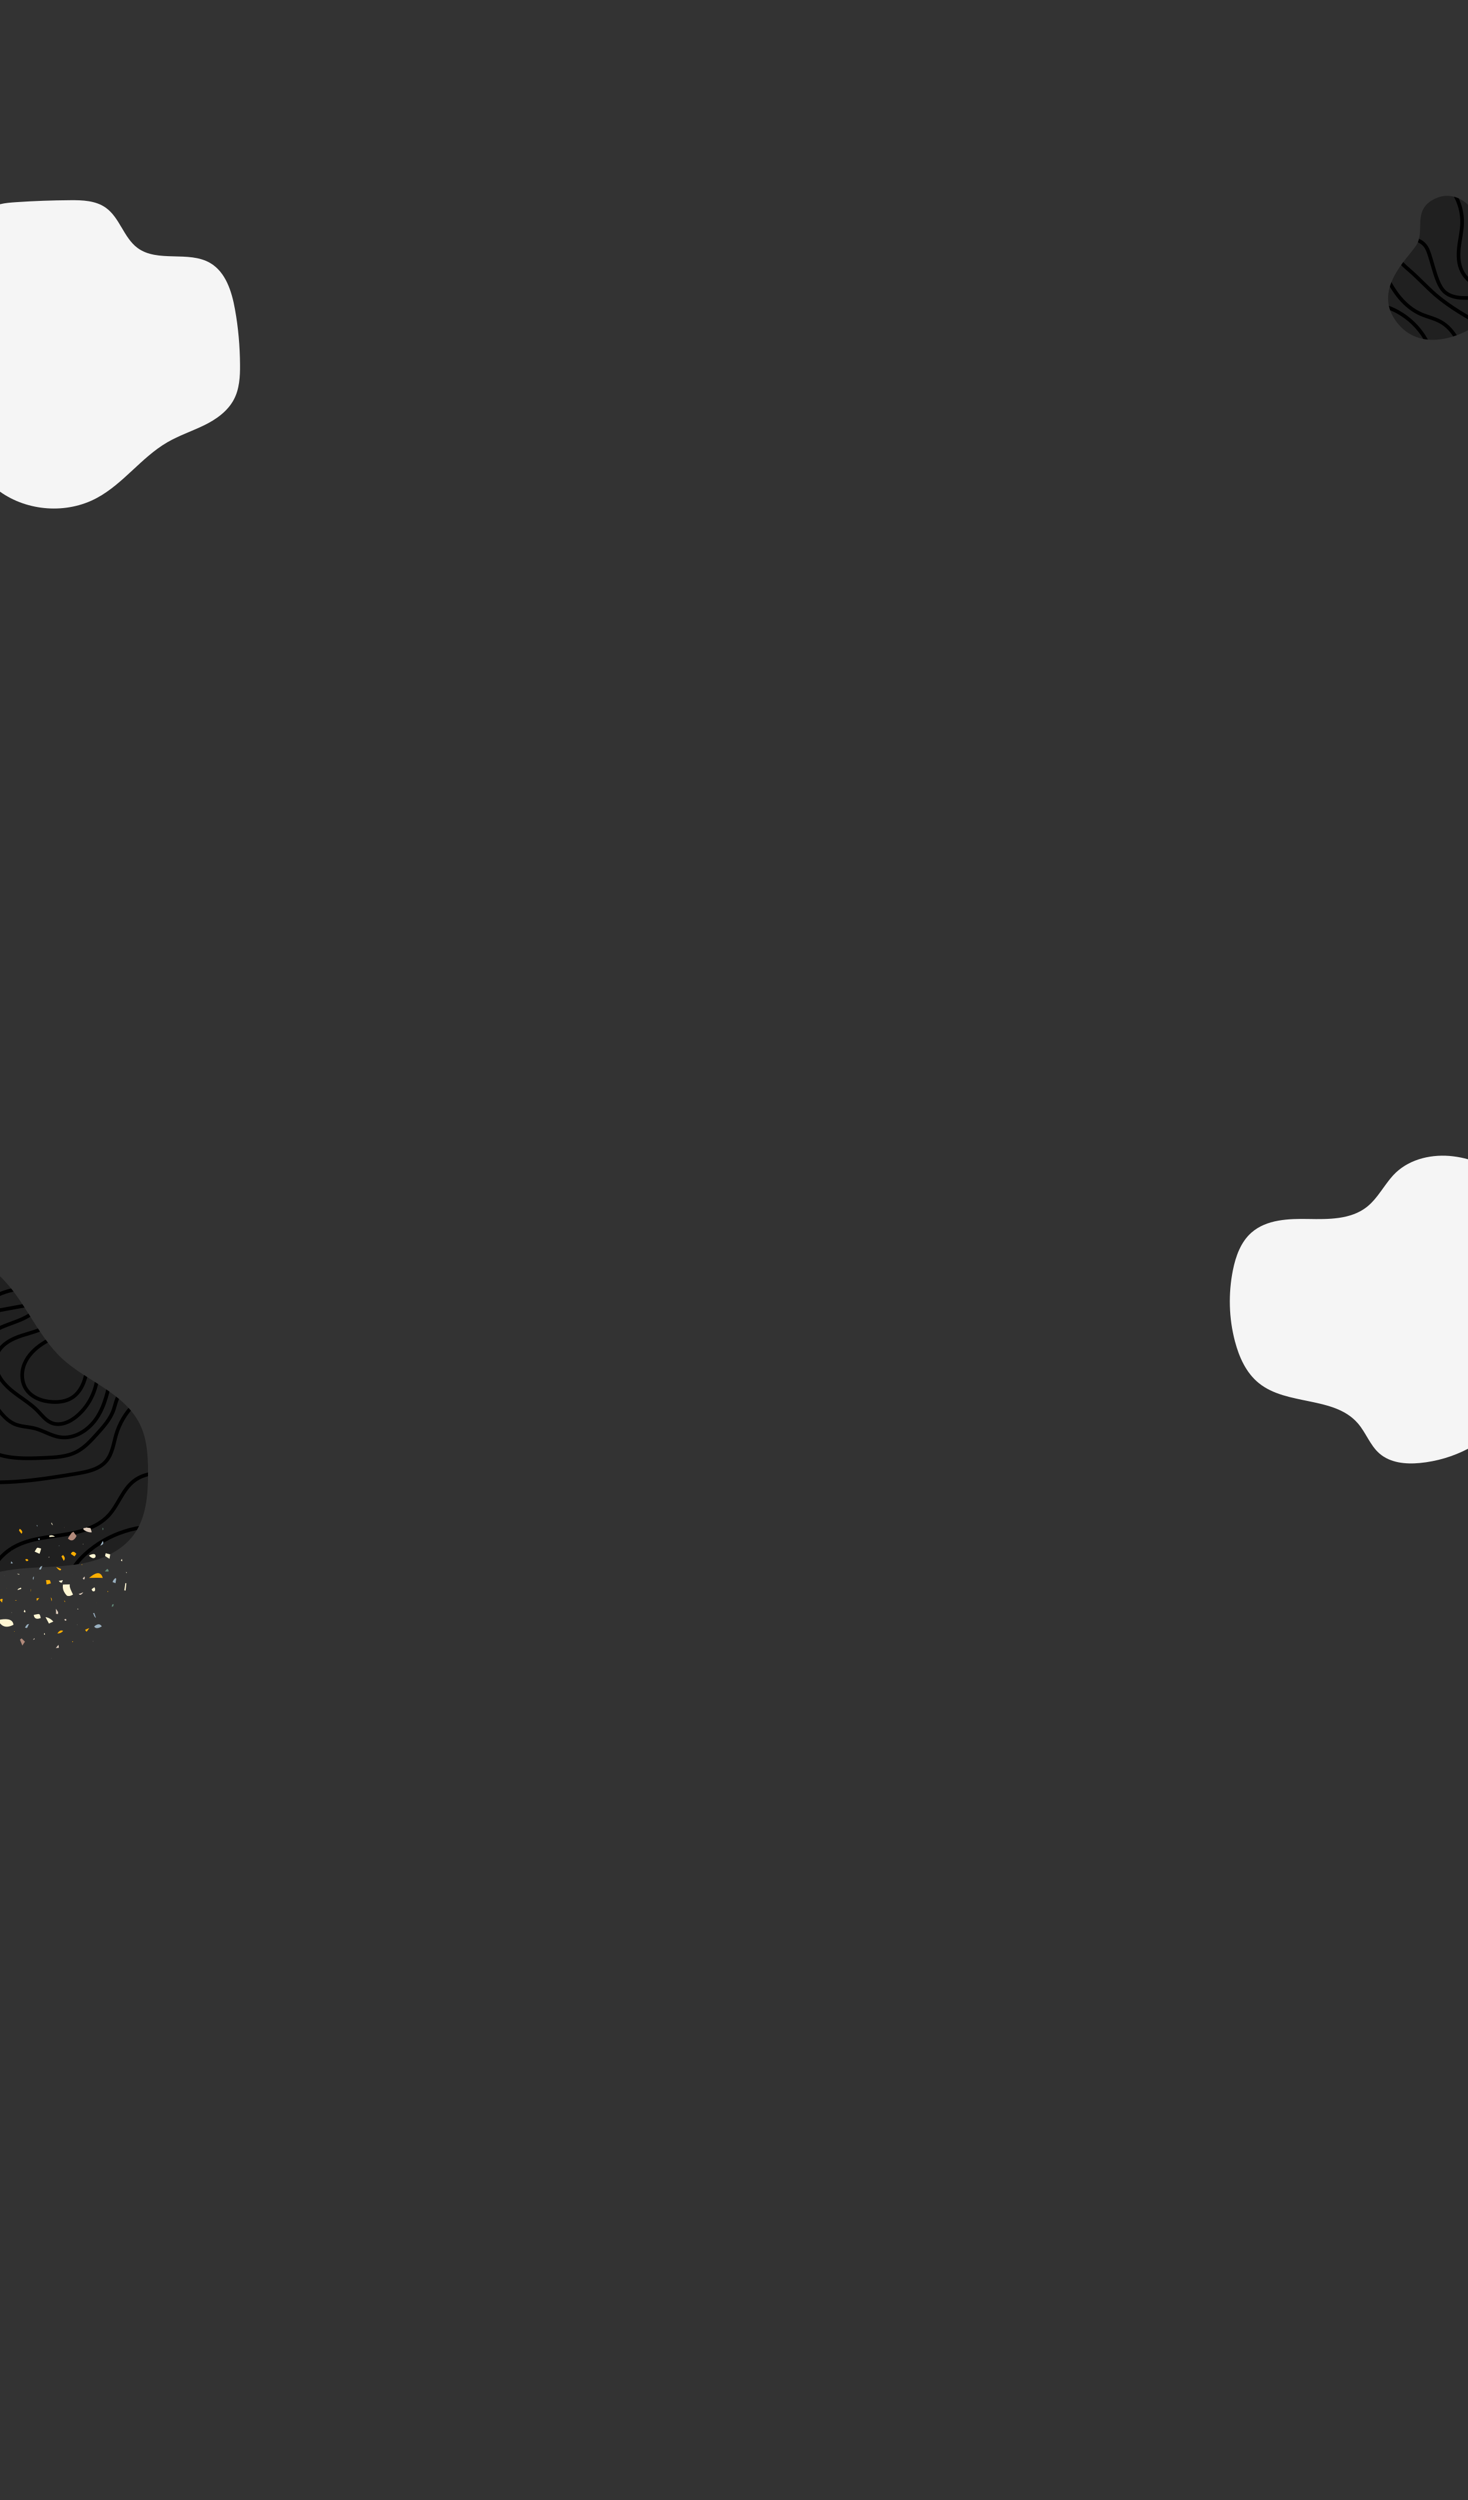 <?xml version="1.0" encoding="utf-8"?>
<!-- Generator: Adobe Illustrator 21.1.0, SVG Export Plug-In . SVG Version: 6.00 Build 0)  -->
<svg version="1.1" id="圖層_1" xmlns="http://www.w3.org/2000/svg" xmlns:xlink="http://www.w3.org/1999/xlink" x="0px" y="0px"
	 viewBox="0 0 1200 2043" style="enable-background:new 0 0 1200 2043;" xml:space="preserve">
<rect x="0" y="0" width="1200" height="2043" fill="#333333" stroke="none"/>
<style type="text/css">
	.st0{clip-path:url(#SVGID_2_);}
	.st1{clip-path:url(#SVGID_4_);fill:#202020;}
	.st2{clip-path:url(#SVGID_4_);fill:none;stroke:#000000;stroke-width:3;stroke-miterlimit:10;}
	.st3{clip-path:url(#SVGID_2_);fill:#618978;}
	.st4{clip-path:url(#SVGID_2_);fill:#FFF6D3;}
	.st5{clip-path:url(#SVGID_2_);fill:#FFAF00;}
	.st6{clip-path:url(#SVGID_2_);fill:#DECCBC;}
	.st7{clip-path:url(#SVGID_2_);fill:#99B0C0;}
	.st8{clip-path:url(#SVGID_2_);fill:#B1897A;}
	.st9{clip-path:url(#SVGID_2_);fill:#F5F5F5;}
	.st10{fill:#202020;}
	.st11{clip-path:url(#SVGID_6_);fill:none;stroke:#000000;stroke-width:3;stroke-miterlimit:10;}
</style>
<g>
	<defs>
		<rect id="SVGID_1_" width="1200" height="2043"/>
	</defs>
	<clipPath id="SVGID_2_">
		<use xlink:href="#SVGID_1_"  style="overflow:visible;"/>
	</clipPath>
	<g class="st0">
		<defs>
			<path id="SVGID_3_" d="M-0.2,1042.7c20.1,18.9,30.2,48,50.7,67.2c10.3,9.6,22.8,16.4,34.5,24.2s23.1,17,29.3,29.6
				c5.9,12,6.7,25.8,6.7,39.1c0.1,17.9-1.2,37.1-11.8,51.5c-9.4,12.7-24.7,19.7-40.1,22.9s-31.3,3-47.1,4.2c-7.4,0.5-14.8,1.4-22,3
				L-0.2,1042.7z"/>
		</defs>
		<clipPath id="SVGID_4_">
			<use xlink:href="#SVGID_3_"  style="overflow:visible;"/>
		</clipPath>
		<path class="st1" d="M-0.2,1042.7c20.1,18.9,30.2,48,50.7,67.2c10.3,9.6,22.8,16.4,34.5,24.2s23.1,17,29.3,29.6
			c5.9,12,6.7,25.8,6.7,39.1c0.1,17.9-1.2,37.1-11.8,51.5c-9.4,12.7-24.7,19.7-40.1,22.9s-31.3,3-47.1,4.2c-7.4,0.5-14.8,1.4-22,3
			L-0.2,1042.7z"/>
		<path class="st2" d="M54.2,1088.7c-6.7,2.7-13.5,5.4-19.6,9.4s-11.5,9.3-14.4,15.9s-2.9,14.8,1,20.9c4.5,7.1,13.3,10.3,21.7,10.7
			c5.5,0.3,11.3-0.5,16-3.5c4.6-2.9,7.7-7.7,9.6-12.7s2.7-10.5,3.6-15.8"/>
		<path class="st2" d="M42.8,1080.4c-6.7,6.2-16.1,8.1-24.8,10.9c-8.7,2.8-17.8,7.6-20.8,16.2c-2.2,6.3-0.4,13.5,3.3,19.1
			s9,9.9,14.4,13.8c5.4,3.9,11.1,7.6,15.8,12.4c3.6,3.7,6.8,8.1,11.6,10c6.9,2.7,14.7-0.7,20.4-5.5c11.4-9.5,17.9-24.6,17.1-39.4"/>
		<path class="st2" d="M27.3,1072.3c-10.6,9-26.8,9.4-36.8,19.1c-7.9,7.7-9.9,20-7.6,30.8s8.6,20.4,15.3,29.1
			c3.8,5,8.1,9.9,13.8,12.4c5.2,2.2,11,2.1,16.4,3.5c7.1,1.8,13.5,6.2,20.8,7.2c11.9,1.7,23.6-6,30.1-16
			c6.6-10.1,9.1-22.2,11.4-33.9"/>
		<path class="st2" d="M-13.3,1300.9c2.7-13.6,9.9-26.8,21.3-34.6c12-8.2,27.1-9.7,41.5-11.8s29.6-5.6,39.4-16.3
			c7.8-8.5,11.3-20.8,20.4-27.9c6.7-5.3,15.6-7,24.1-6.5c8.5,0.5,16.7,3,24.8,5.5"/>
		<path class="st2" d="M54.7,1299.7c-0.7-11.5,6.5-22,15-29.8c18.4-16.9,44.4-25.2,69.2-22.2c4.2,0.5,8.6,1.4,12,4.1"/>
		<path class="st2" d="M-36.4,1207.8c32.4,7.2,66.1,1.8,98.8-3.6c8.9-1.5,18.6-3.4,24.4-10.3c5.1-6,6-14.3,8.2-21.8
			c2.7-8.9,7.5-17.2,14-23.8c1.6-1.6,3.5-3.3,5.7-3.4c2.3-0.1,4.7,2.2,3.8,4.3"/>
		<path class="st2" d="M-18.7,1179c7.1,6.5,16.5,10.1,26.1,11.6s19.2,1.1,28.9,0.7c9-0.4,18.4-0.8,26.4-5c6.3-3.3,11.3-8.7,16.1-14
			c5.6-6.2,11.4-12.5,14.1-20.4c1.3-3.8,2-7.8,4-11.3c2-3.4,6.2-6.1,10-4.8"/>
		<path class="st2" d="M28.6,1065.4c-10.1,1.8-20.2,3.6-30.3,5.5c-4.4,0.8-8.9,1.6-12.7,3.9s-6.9,6.3-6.8,10.8"/>
		<path class="st2" d="M28,1053c-16.2-1.5-32.9,4.1-45,15"/>
	</g>
	<path class="st3" d="M83.8,1248.3c0,0.7,0.1,1.5,0.1,2.2C84.6,1249.8,84.7,1249,83.8,1248.3z"/>
	<path class="st4" d="M103.8,1285.4c-0.2-0.3-0.5-0.7-0.7-1C103,1285.2,103.2,1285.5,103.8,1285.4z"/>
	<path class="st5" d="M25.2,1299c-0.1-0.2-0.1-0.4-0.2-0.6c0,0.7,0,1.3-0.1,2c0.1,0,0.1,0,0.2,0C25.1,1299.9,25.1,1299.5,25.2,1299z
		"/>
	<path class="st3" d="M92.7,1312.4c0.1-0.5,0.1-1.1,0.2-1.6c-1-0.1-1.5,0.6-1.5,2.3C91.9,1312.9,92.3,1312.7,92.7,1312.4z"/>
	<path class="st5" d="M11.4,1333.1c0.1,0.1,0.3,0.2,0.4,0.3c0.1-0.2,0.2-0.3,0.3-0.5C11.8,1333,11.6,1333,11.4,1333.1z"/>
	<path class="st6" d="M68.6,1290.8c0.7-0.6,0.9-1.4,0.5-2.6c-0.5,0.6-1,1.1-1.5,1.7C68,1290.2,68.3,1290.5,68.6,1290.8z"/>
	<path class="st7" d="M22.1,1327.5c-0.6,0.8-1.2,1.6-1.7,2.4c2.3,1,1.5,0.3,3.4-2.9C23.2,1327.2,22.7,1327.3,22.1,1327.5z"/>
	<path class="st7" d="M33.2,1280.1c-0.5,0.7-0.9,1.5-1.3,2.2c2.1,0.7,1.3,0.1,2.8-2.8C34.2,1279.8,33.7,1280,33.2,1280.1z"/>
	<path class="st6" d="M74,1248.7c-1.3-0.2-2.6-0.4-3.9-0.5c0,0.1,0,0.2,0,0.3c-5.4,0,1.1,4.2,4.9,3.6
		C74.6,1250.9,74.3,1249.8,74,1248.7z"/>
	<path class="st4" d="M14.8,1286.5c0.3,0.1,0.6,0.2,0.9,0.3c0.1-0.2,0.2-0.4,0.2-0.5c-0.7-0.1-1.4-0.2-2.1-0.4
		C14.2,1286.1,14.5,1286.3,14.8,1286.5z"/>
	<path class="st7" d="M29.9,1246.5c0.2,0.4,0.4,0.7,0.7,1c0-0.4,0-0.8-0.1-1.2C30.3,1246.2,30.1,1246.3,29.9,1246.5z"/>
	<path class="st8" d="M52.5,1247.8c0.1,0.3,0.1,0.5,0.2,0.8C52.8,1248.3,52.8,1248.1,52.5,1247.8z"/>
	<path class="st8" d="M58.7,1252.4c-1.2,1.5-2.3,3.1-3.2,4.8c2.7,2.6,5.1,1.9,7.1-2.1c-0.9-1.1-1.8-2.2-2.5-3.4
		C59.6,1251.9,59.1,1252.2,58.7,1252.4z"/>
	<path class="st4" d="M74.9,1298.6c0.6,3.1,4.2,2.1,2.3-1.6C76.4,1297.6,75.7,1298.1,74.9,1298.6z"/>
	<path class="st4" d="M98.8,1275.1c0.4,0.3,0.7,0.5,1.1,0.8c0-0.7,0-1.4-0.1-2C99.5,1274.3,99.1,1274.7,98.8,1275.1z"/>
	<path class="st4" d="M20.8,1316.5c-0.3-0.4-0.5-0.7-0.8-1.1c-0.2,0.6-0.4,1.1-0.6,1.7c0.4,0.2,0.8,0.4,1.3,0.5
		C20.7,1317.3,20.7,1316.9,20.8,1316.5z"/>
	<path class="st6" d="M47.5,1317.3c-0.5-0.9-1.2-1.9-1.9-2.7c0.2,1.4,0.3,2.9,0.1,4.1c0.6,0.1,1.2,0.1,1.8,0.2
		C47.5,1318.3,47.5,1317.8,47.5,1317.3z"/>
	<path class="st4" d="M78,1272.4c0.9-3.9-3.8-2.3-5.3-1.2C75,1273.4,76.8,1273.9,78,1272.4z"/>
	<path class="st5" d="M51.5,1270.7c-0.4,0.4-0.9,0.7-1.3,1c0.6,1.2,1.3,2.5,1.9,3.7C53.4,1274,53.2,1272.4,51.5,1270.7z"/>
	<path class="st7" d="M77.3,1321.2c0.2,0,0.4-0.1,0.6-0.1c0,0.2-0.1,0.4-0.2,0.7c0.2,0,0.5,0,0.7,0c-0.5-1.3-0.9-2.5-1.4-3.8
		c-0.3,0.1-0.6,0.1-0.9,0.2C76.6,1319.2,76.9,1320.2,77.3,1321.2z"/>
	<path class="st5" d="M13.6,1307.5c-0.5,0.1-0.9,0.1-1.4,0.2C13,1308.1,13.4,1308.1,13.6,1307.5z"/>
	<path class="st6" d="M53.9,1322.9c-0.5,0.1-0.9,0.3-1.4,0.4c0.5,1.1,1.1,1.3,1.8,0.8C54.2,1323.7,54.1,1323.3,53.9,1322.9z"/>
	<path class="st4" d="M50.6,1293.2c0.3-0.7,0.6-1.4,0.8-2c-1.1,0.2-2.2,0.4-3.3,0.6C48.7,1292.9,49.5,1293.4,50.6,1293.2z"/>
	<path class="st4" d="M101.6,1299.5c0.3,0.1,0.6,0.2,1,0.3c0.3-2,0.5-4,0.7-6c-0.3-0.1-0.6-0.2-0.8-0.2
		C102.2,1295.6,101.9,1297.6,101.6,1299.5z"/>
	<path class="st5" d="M42.2,1308.6c0.4-1.4,0.2-2.5-0.7-3.3C41.7,1306.5,42,1307.6,42.2,1308.6z"/>
	<path class="st5" d="M52.3,1308c0.3,0.4,0.7,0.9,1,1.3C53.4,1308.4,53,1308,52.3,1308z"/>
	<path class="st5" d="M59.2,1341.1c-0.1,0.2-0.2,0.3-0.3,0.5c0.2,0.1,0.3,0.2,0.5,0.3c0.1-0.2,0.2-0.3,0.4-0.5
		C59.6,1341.3,59.4,1341.2,59.2,1341.1z"/>
	<path class="st6" d="M27,1340c0.4-0.2,0.9-0.3,1.3-0.5c-0.1-0.3-0.1-0.6-0.2-0.9C27.7,1339,27.3,1339.5,27,1340z"/>
	<path class="st3" d="M9.4,1266.9c0.1-0.1,0.2-0.2,0.3-0.3c-0.1,0-0.2,0.1-0.3,0.1C9.3,1266.7,9.4,1266.8,9.4,1266.9z"/>
	<path class="st4" d="M43.3,1246.4c-0.4-0.8-0.8-1.5-1.1-2.3C41.7,1244.9,42.1,1245.7,43.3,1246.4z"/>
	<path class="st4" d="M40.3,1254.9c0,0.4,0,0.7,0.1,1.1c1.5-0.2,3-0.3,4.5-0.3C43.5,1254.5,41.9,1254.3,40.3,1254.9z"/>
	<path class="st4" d="M63,1327.4c0,0.3,0.1,0.6,0.1,1c0-0.4,0-0.7,0-1.1C63,1327.3,63,1327.3,63,1327.4z"/>
	<path class="st4" d="M41.8,1354.9c0,0.1,0,0.2,0,0.3c0.1,0,0.1-0.1,0.2-0.1C41.9,1355,41.9,1355,41.8,1354.9z"/>
	<path class="st7" d="M82,1262.9c2.4-0.6,3-1.9,2-3.7C83.4,1260.4,82.7,1261.7,82,1262.9z"/>
	<path class="st5" d="M66.9,1279c0.2-0.1,0.3-0.3,0.4-0.4c-0.2-0.2-0.4-0.4-0.6-0.6C66.8,1278.3,66.8,1278.6,66.9,1279z"/>
	<path class="st5" d="M87.8,1301c0.2-0.1,0.4-0.2,0.7-0.2c-0.1-0.3-0.3-0.6-0.4-0.9C88,1300.2,87.9,1300.6,87.8,1301z"/>
	<path class="st4" d="M33.6,1265.4c-4-1-2.7-1.5-5.3,2.5c1.3,0.6,2.7,1.2,4,1.8C32.9,1268.3,33.3,1266.9,33.6,1265.4z"/>
	<path class="st5" d="M41.6,1293.8c-1.1-3.3-0.1-2.6-4-2.6c0.2,1.2,0.4,2.4,0.5,3.6C39.2,1294.5,40.4,1294.2,41.6,1293.8z"/>
	<path class="st6" d="M47.8,1344.1c-0.7,0.9-1.5,1.7-2.2,2.6c0.8-0.1,1.7-0.1,2.5-0.2C48.1,1345.7,48,1344.9,47.8,1344.1z"/>
	<path class="st6" d="M64.4,1302.4C64.3,1302.4,64.3,1302.4,64.4,1302.4c0.8,1.4,2,1,3.6-1.1c0,0,0-0.1-0.1-0.1
		C66.6,1301.8,65.4,1302.3,64.4,1302.4z"/>
	<path class="st5" d="M79.2,1309.8c-0.1,0-0.2,0.1-0.2,0.1c0,0,0.1,0,0.1,0.1C79.1,1309.9,79.2,1309.9,79.2,1309.8z"/>
	<path class="st4" d="M17.2,1297.3c-1.4,0.7-2.5,0.7-2.9,2c1.1-0.3,2.1-0.6,3.1-0.9C17.3,1297.9,17.3,1297.6,17.2,1297.3z"/>
	<path class="st6" d="M18.3,1261.1c-0.1,0-0.3,0.1-0.4,0.1c0.2,0,0.4,0,0.5-0.1C18.4,1261.2,18.3,1261.1,18.3,1261.1z"/>
	<path class="st7" d="M10.6,1277.4c-0.5-0.5-1-1.1-1.5-1.6c-0.1,0.6-0.1,1.3-0.2,1.9C9.5,1277.5,10,1277.5,10.6,1277.4z"/>
	<path class="st5" d="M20.8,1274.1c0.1,1.5,0.9,1.9,2.3,1.2C23.1,1274.2,22.3,1273.8,20.8,1274.1z"/>
	<path class="st5" d="M5.7,1298.2c-0.1-0.2-0.3-0.4-0.4-0.6C5.4,1297.9,5.5,1298.1,5.7,1298.2C5.7,1298.3,5.7,1298.3,5.7,1298.2z"/>
	<path class="st4" d="M85.9,1271.5c1.2,0.8,2.4,1.6,3.6,2.3c0.2-1.2,0.4-2.4,0.6-3.6c-1.2-0.3-2.5-0.7-3.7-1
		C86.2,1270,86,1270.8,85.9,1271.5z"/>
	<path class="st4" d="M43.6,1325.1c-1.8-2.1-4-3.3-6.4-3.7c0.9,1.7,1.9,3.5,2.8,5.3C41.1,1326.2,42.3,1325.6,43.6,1325.1z"/>
	<path class="st4" d="M33.3,1322.2c-0.9-4.3-0.9-3.4-5.7-2.6C27.9,1322.6,29.8,1323.5,33.3,1322.2z"/>
	<path class="st4" d="M0.6,1323.4c-0.7,0.2-1.4,0.4-2.2,0.5c2.7,5.5,6.8,6.8,12.6,3.8C10.6,1323.8,7.2,1322.4,0.6,1323.4z"/>
	<path class="st5" d="M29.9,1306.1l0.2,2.1c0.7-0.8,1.3-1.5,2-2.3C31.4,1305.9,30.6,1306,29.9,1306.1z"/>
	<path class="st4" d="M3.5,1287.7l0,0.1c0.1,0,0.3-0.1,0.4-0.1C3.8,1287.7,3.7,1287.7,3.5,1287.7z"/>
	<path class="st4" d="M54.8,1304c2.1,0.5,3.1,0,4.9-1c-1.5-3.1-3.2-6.2-2.6-8.3c-1.9,0-3.7,0.1-5.6,0.1
		C50.9,1298.1,52,1301.2,54.8,1304z"/>
	<path class="st4" d="M9.4,1317.8c0.1,0,0.3,0.1,0.4,0.1c-0.1-0.2-0.2-0.3-0.3-0.5C9.5,1317.6,9.4,1317.7,9.4,1317.8z"/>
	<path class="st4" d="M76,1341.1c0.1,0.1,0.1,0.2,0.2,0.3c0-0.1,0.1-0.3,0.1-0.4C76.1,1341,76,1341.1,76,1341.1z"/>
	<path class="st5" d="M46.9,1334.8c2,0,3.6-0.7,4.7-2.1C50,1331.8,48.4,1332.5,46.9,1334.8z"/>
	<path class="st7" d="M31,1257.5c0.3,0.3,0.6,0.7,0.9,1c0.2-0.3,0.5-0.6,0.7-0.9C32.4,1257,31.8,1257,31,1257.5z"/>
	<path class="st7" d="M48,1263.4c0.2,0,0.3,0,0.5,0c0-0.2,0.1-0.4,0.1-0.6C48.3,1263,48.2,1263.2,48,1263.4z"/>
	<path class="st5" d="M70.9,1333.3c0.7-1,1.4-1.9,2.1-2.9c-1.1,0.4-2.2,0.8-3.3,1.3C69.8,1332.5,70.2,1333,70.9,1333.3z"/>
	<path class="st4" d="M68.2,1262c0-0.2-0.1-0.4-0.1-0.6c-0.1,0.2-0.2,0.4-0.3,0.6C68,1262,68.1,1262,68.2,1262z"/>
	<path class="st5" d="M57.9,1269.8c1,0.7,2,1.3,3,2c0.5-0.7,1-1.4,1.5-2.1C60.4,1267.4,58.9,1267.5,57.9,1269.8z"/>
	<path class="st5" d="M15.6,1250.8c0.7,0.8,1.3,1.6,1.9,2.5c1.6-1.2,0.1-3.4-1.5-4C15.9,1249.8,15.7,1250.3,15.6,1250.8z"/>
	<path class="st8" d="M16.3,1339.9c0.7,1.6,1.3,3.2,2,4.8c0.6-1.1,1.4-2.2,2.1-3.2c-0.9-0.9-1.8-1.8-2.7-2.7
		C17.2,1339.1,16.7,1339.5,16.3,1339.9z"/>
	<path class="st7" d="M83.2,1329c-1.4-2.3-3.5-2.3-6.2,0.1C78.3,1331.4,81.1,1330.3,83.2,1329z"/>
	<path class="st5" d="M2.2,1306.6c-1.1-0.3-1.8,0-2.3,0.9c0.6,0.7,1.2,1.4,1.8,2.1C1.9,1308.6,2,1307.6,2.2,1306.6z"/>
	<path class="st3" d="M88.7,1284.2c0.2-1.1-0.2-1.8-1.1-2.2c-0.6,0.7-1.3,1.4-1.9,2.1C86.7,1284.2,87.7,1284.2,88.7,1284.2z"/>
	<path class="st6" d="M39.9,1273c0.2-0.3,0.4-0.7,0.6-1c-0.3,0.1-0.6,0.2-0.8,0.4C39.7,1272.6,39.8,1272.8,39.9,1273z"/>
	<path class="st4" d="M36.9,1335.4c-0.3-0.4-0.6-0.7-0.9-1.1c0,0.5,0,1.1,0,1.6C36.3,1335.8,36.6,1335.6,36.9,1335.4z"/>
	<path class="st5" d="M74.2,1288.3c-0.4,0.4-0.9,0.7-1.4,1.1c3.4-0.1,7.3-0.2,11.2,0C82.6,1284.6,79.3,1284.3,74.2,1288.3z"/>
	<path class="st7" d="M27.8,1288.1c-1.1,0.9-1.3,1.9-0.5,2.9C27.5,1290,27.6,1289,27.8,1288.1z"/>
	<path class="st5" d="M50,1282.2c-1.3-0.7-2.7-1.3-4.1-1.7C46.4,1281,49.4,1285.1,50,1282.2z"/>
	<path class="st4" d="M63.7,1314.4c-0.2,0.2-0.4,0.3-0.6,0.5c0.3,0.1,0.7,0.2,1,0.3C63.9,1314.9,63.8,1314.7,63.7,1314.4z"/>
	<path class="st7" d="M95,1290.1c-0.2-0.2-0.4-0.4-0.6-0.6c-1.2,0.9-2,2-2.4,3.3c0.8,0.3,1.6,0.6,2.4,0.9
		C94.6,1292.4,94.8,1291.3,95,1290.1z"/>
	<path class="st3" d="M59,1286.6c0.1-0.1,0.1-0.2,0.2-0.2c0,0-0.1,0-0.1,0C59.1,1286.4,59.1,1286.5,59,1286.6z"/>
	<path class="st9" d="M0,166.9c4.3-1.1,8.9-1.4,13.3-1.7c14.7-1,29.4-1.5,44.1-1.6c10.1-0.1,20.8,0.3,29,6.1
		c11.5,8.1,14.7,24.5,26,32.9c16.5,12.2,41.7,2,59.4,12.3c12.8,7.5,17.7,23.4,20.3,38c2.7,14.9,4,30,4.1,45.2
		c0.1,9.7-0.5,19.8-5,28.3c-5.1,9.7-14.6,16.4-24.5,21.2s-20.4,8.3-29.9,13.8c-21.2,12.3-36,33.9-57.6,45.5
		c-24.6,13.3-56.7,11-79.3-5.2L0,166.9z"/>
	<path class="st9" d="M1200,947.3c-3.9-1.1-7.9-1.9-12-2.4c-16.7-2.1-34.9,1.8-47.1,13.4c-8.9,8.6-14.1,20.6-23.9,28.2
		c-13,10-30.9,9.9-47.3,9.6c-16.4-0.3-34.5,0.3-46.8,11.2c-8.7,7.7-12.8,19.3-15.1,30.7c-3.8,19.2-3.3,39.2,1.7,58.1
		c3.4,12.9,9.1,25.7,19.5,34.1c22.9,18.6,61.4,10.5,80.8,32.7c6.8,7.7,10.1,18.2,17.9,24.9c8.8,7.6,21.3,8.8,32.9,7.7
		c13.8-1.3,27.3-5.3,39.5-11.7L1200,947.3z"/>
	<g class="st0">
		<path class="st10" d="M1200,167.4c0,0-12.3-13.4-28.8-4.1c-16.5,9.3-6.2,25.7-13.4,37c-7.2,11.3-37,37-15.4,63.8
			s57.6,5.7,57.6,5.7V167.4z"/>
		<g>
			<defs>
				<path id="SVGID_5_" d="M1200,167.4c0,0-12.3-13.4-28.8-4.1c-16.5,9.3-6.2,25.7-13.4,37c-7.2,11.3-37,37-15.4,63.8
					s57.6,5.7,57.6,5.7V167.4z"/>
			</defs>
			<clipPath id="SVGID_6_">
				<use xlink:href="#SVGID_5_"  style="overflow:visible;"/>
			</clipPath>
			<path class="st11" d="M1188.8,158.3c4.3,7.2,6.6,15.6,6.4,24c-0.2,6.8-1.9,13.4-2.6,20.1c-0.7,6.5-0.5,13.4,2.5,19.3
				c3.1,6.3,9.1,10.8,15.5,13.5c6.4,2.8,13.4,4,20.3,5.2"/>
			<path class="st11" d="M1150,193.9c5.4,1,11.3,2.3,14.8,6.6c1.8,2.1,2.7,4.7,3.6,7.3c2.4,7.3,4.1,14.9,7,22c1.3,3.2,3,6.4,5.6,8.8
				c3.7,3.3,8.9,4.5,13.8,4.8s10-0.2,14.9,0.5"/>
			<path class="st11" d="M1214,267.1c-14.2-7.8-28.5-15.8-40.8-26.4c-7.1-6.2-13.5-13.2-20.6-19.4c-3.3-2.9-6.7-5.7-9.3-9.3
				c-2.6-3.6-4.2-8-3.3-12.4"/>
			<path class="st11" d="M1132.8,224.5c6,13.5,15.4,26.4,29,32.3c5.2,2.2,10.9,3.4,15.9,6.2c5.6,3.1,9.9,8.2,13.1,13.7
				s5.4,11.6,7.6,17.6"/>
			<path class="st11" d="M1127.4,249c10.8,2.5,20.8,8.1,28.6,16c7.8,7.8,13.4,17.9,15.9,28.6"/>
		</g>
	</g>
</g>
</svg>
